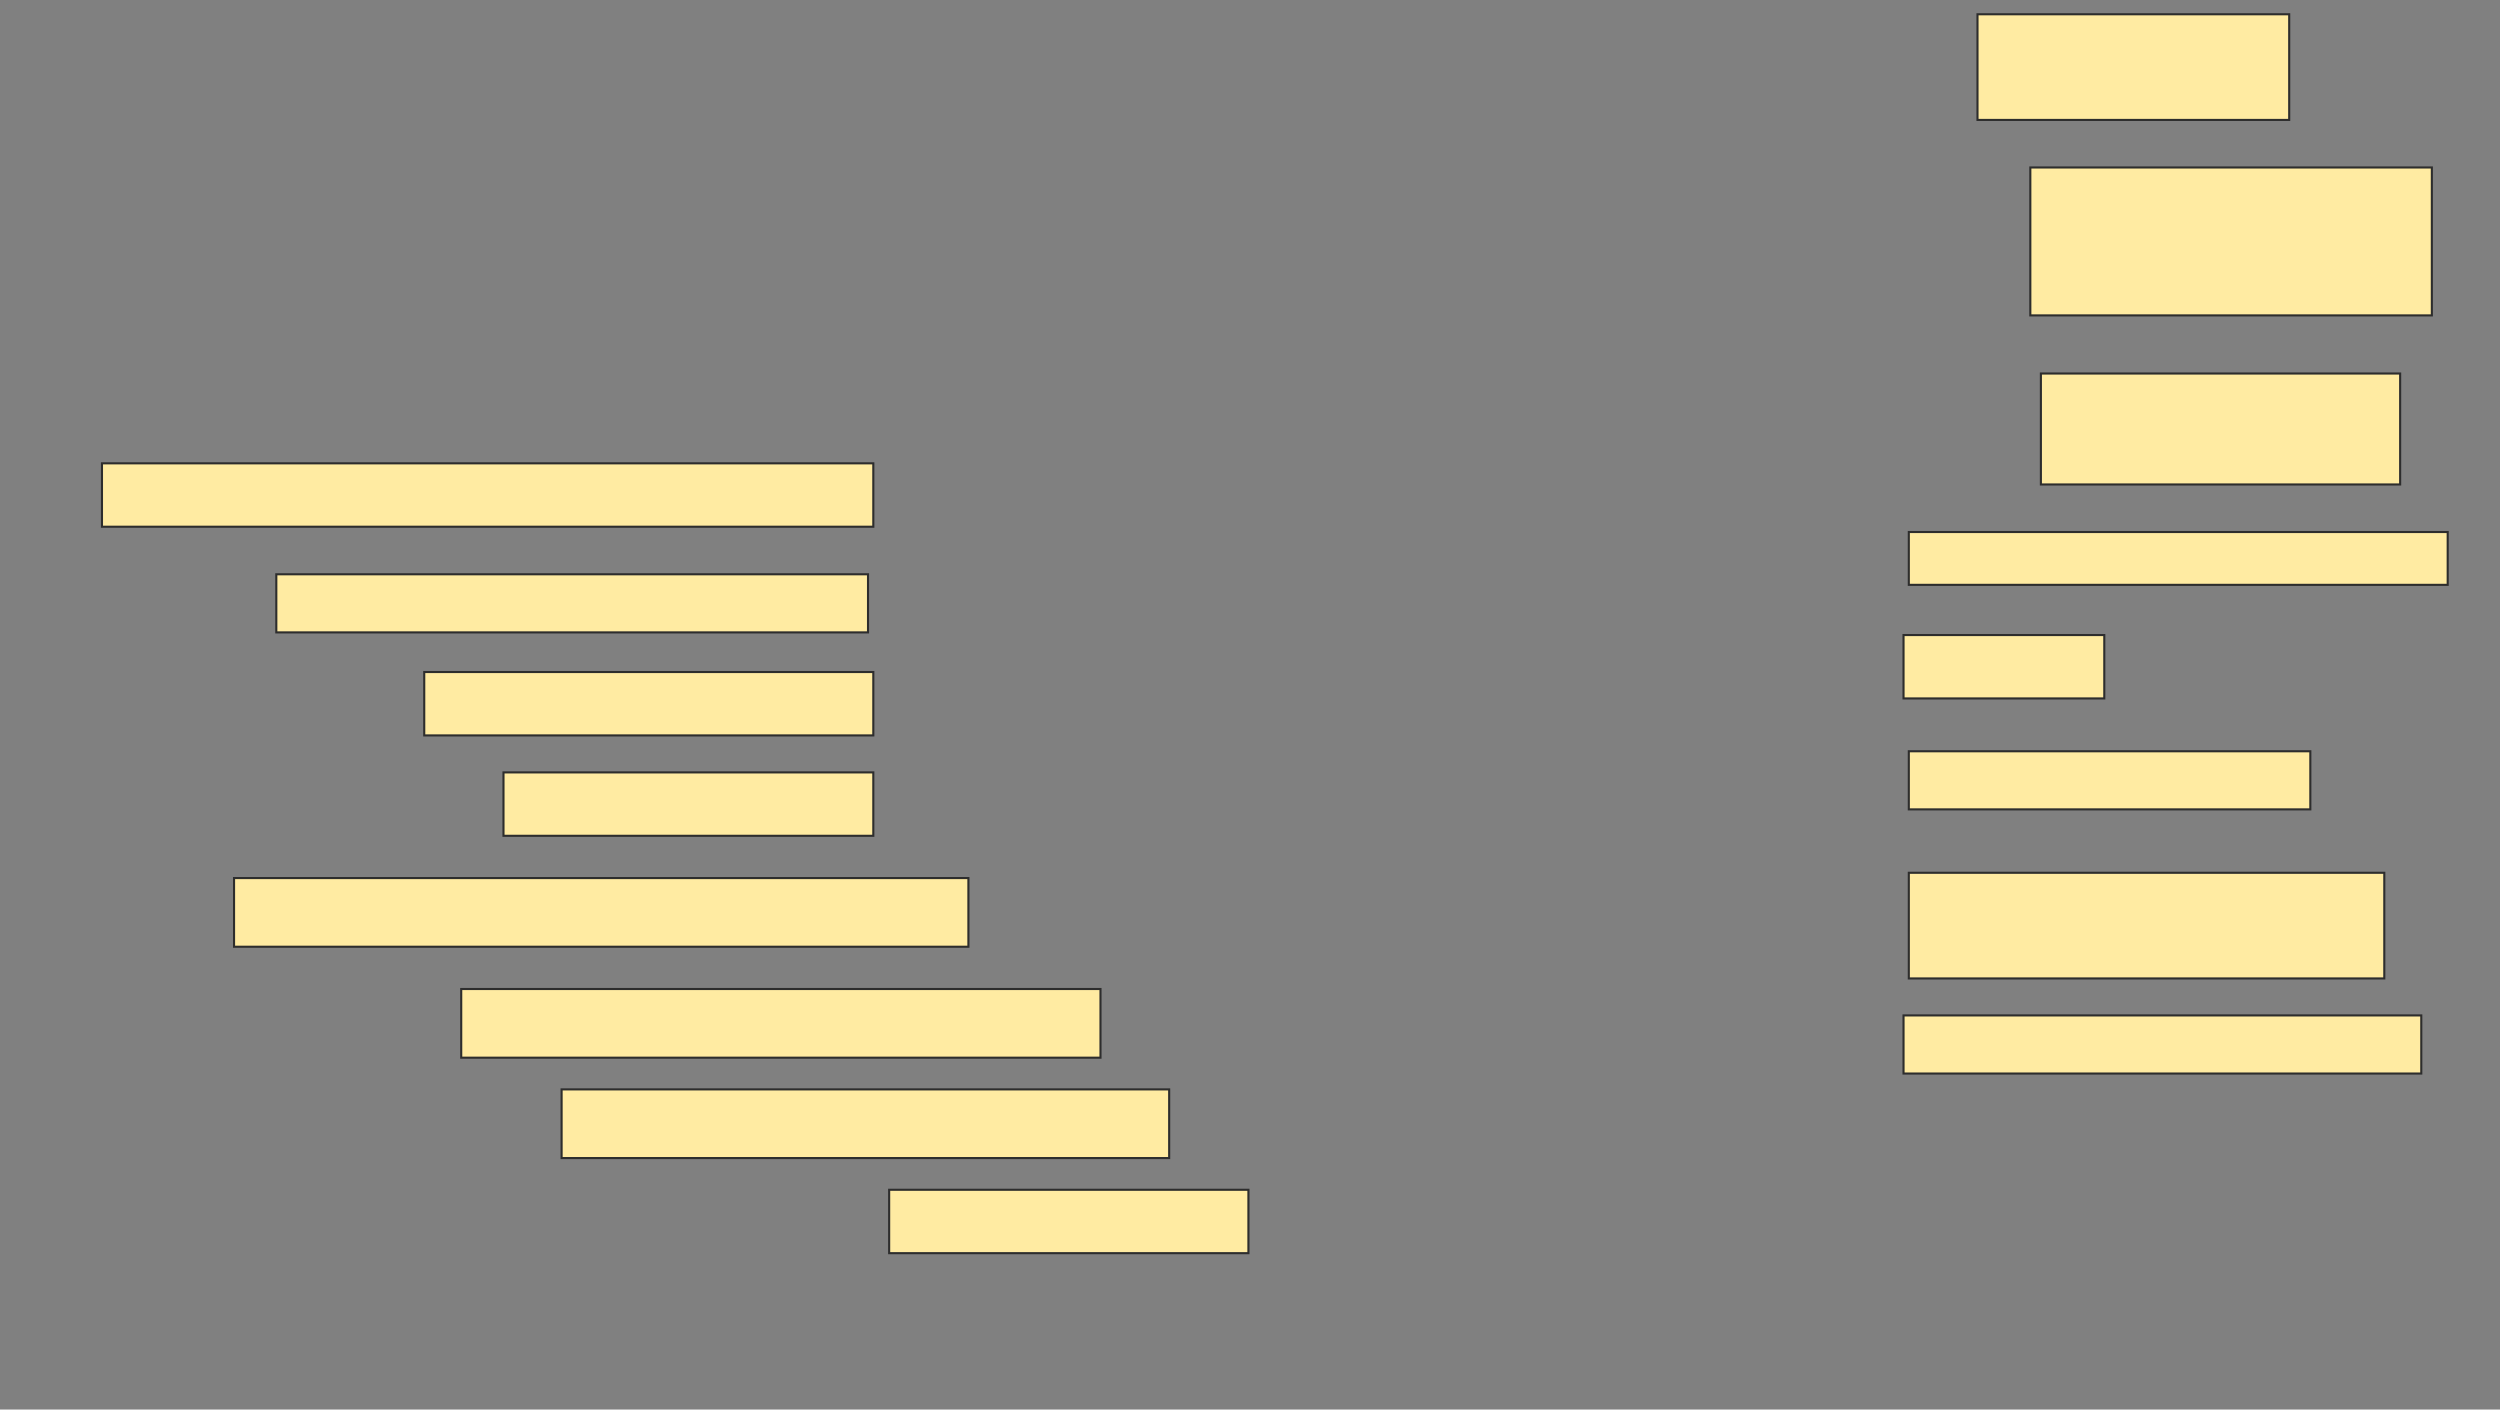 <svg height="667" width="1183" xmlns="http://www.w3.org/2000/svg">
 <rect width="100%" height="100%" fill="#808080" stroke="none"/>
 <!-- Created with Image Occlusion Enhanced -->
 <g>
  <title>Labels</title>
 </g>
 <g>
  <title>Masks</title>
  <rect fill="#FFEBA2" height="50" id="6acbbd5cc942420f92b1a476a03cd407-ao-1" stroke="#2D2D2D" width="147.5" x="935.75" y="6.75"/>
  <rect fill="#FFEBA2" height="70" id="6acbbd5cc942420f92b1a476a03cd407-ao-2" stroke="#2D2D2D" width="190" x="960.75" y="79.25"/>
  
  <rect fill="#FFEBA2" height="52.5" id="6acbbd5cc942420f92b1a476a03cd407-ao-4" stroke="#2D2D2D" width="170" x="965.75" y="176.75"/>
  <rect fill="#FFEBA2" height="30" id="6acbbd5cc942420f92b1a476a03cd407-ao-5" stroke="#2D2D2D" width="365" x="48.25" y="219.25"/>
  <rect fill="#FFEBA2" height="27.5" id="6acbbd5cc942420f92b1a476a03cd407-ao-6" stroke="#2D2D2D" width="280" x="130.75" y="271.75"/>
  <rect fill="#FFEBA2" height="25" id="6acbbd5cc942420f92b1a476a03cd407-ao-7" stroke="#2D2D2D" width="255" x="903.25" y="251.75"/>
  <rect fill="#FFEBA2" height="30" id="6acbbd5cc942420f92b1a476a03cd407-ao-8" stroke="#2D2D2D" width="212.5" x="200.75" y="318"/>
  <rect fill="#FFEBA2" height="30" id="6acbbd5cc942420f92b1a476a03cd407-ao-9" stroke="#2D2D2D" width="95" x="900.75" y="300.5"/>
  <rect fill="#FFEBA2" height="30" id="6acbbd5cc942420f92b1a476a03cd407-ao-10" stroke="#2D2D2D" width="175" x="238.25" y="365.5"/>
  <rect fill="#FFEBA2" height="27.5" id="6acbbd5cc942420f92b1a476a03cd407-ao-11" stroke="#2D2D2D" width="190" x="903.25" y="355.5"/>
  <rect fill="#FFEBA2" height="32.5" id="6acbbd5cc942420f92b1a476a03cd407-ao-12" stroke="#2D2D2D" width="347.5" x="110.75" y="415.5"/>
  <rect fill="#FFEBA2" height="50" id="6acbbd5cc942420f92b1a476a03cd407-ao-13" stroke="#2D2D2D" width="225" x="903.25" y="413"/>
  <rect fill="#FFEBA2" height="32.5" id="6acbbd5cc942420f92b1a476a03cd407-ao-14" stroke="#2D2D2D" width="302.5" x="218.25" y="468"/>
  <rect fill="#FFEBA2" height="27.5" id="6acbbd5cc942420f92b1a476a03cd407-ao-15" stroke="#2D2D2D" width="245" x="900.75" y="480.5"/>
  <rect fill="#FFEBA2" height="32.5" id="6acbbd5cc942420f92b1a476a03cd407-ao-16" stroke="#2D2D2D" width="287.5" x="265.75" y="515.5"/>
  <rect fill="#FFEBA2" height="30" id="6acbbd5cc942420f92b1a476a03cd407-ao-17" stroke="#2D2D2D" width="170" x="420.75" y="563"/>
 </g>
</svg>